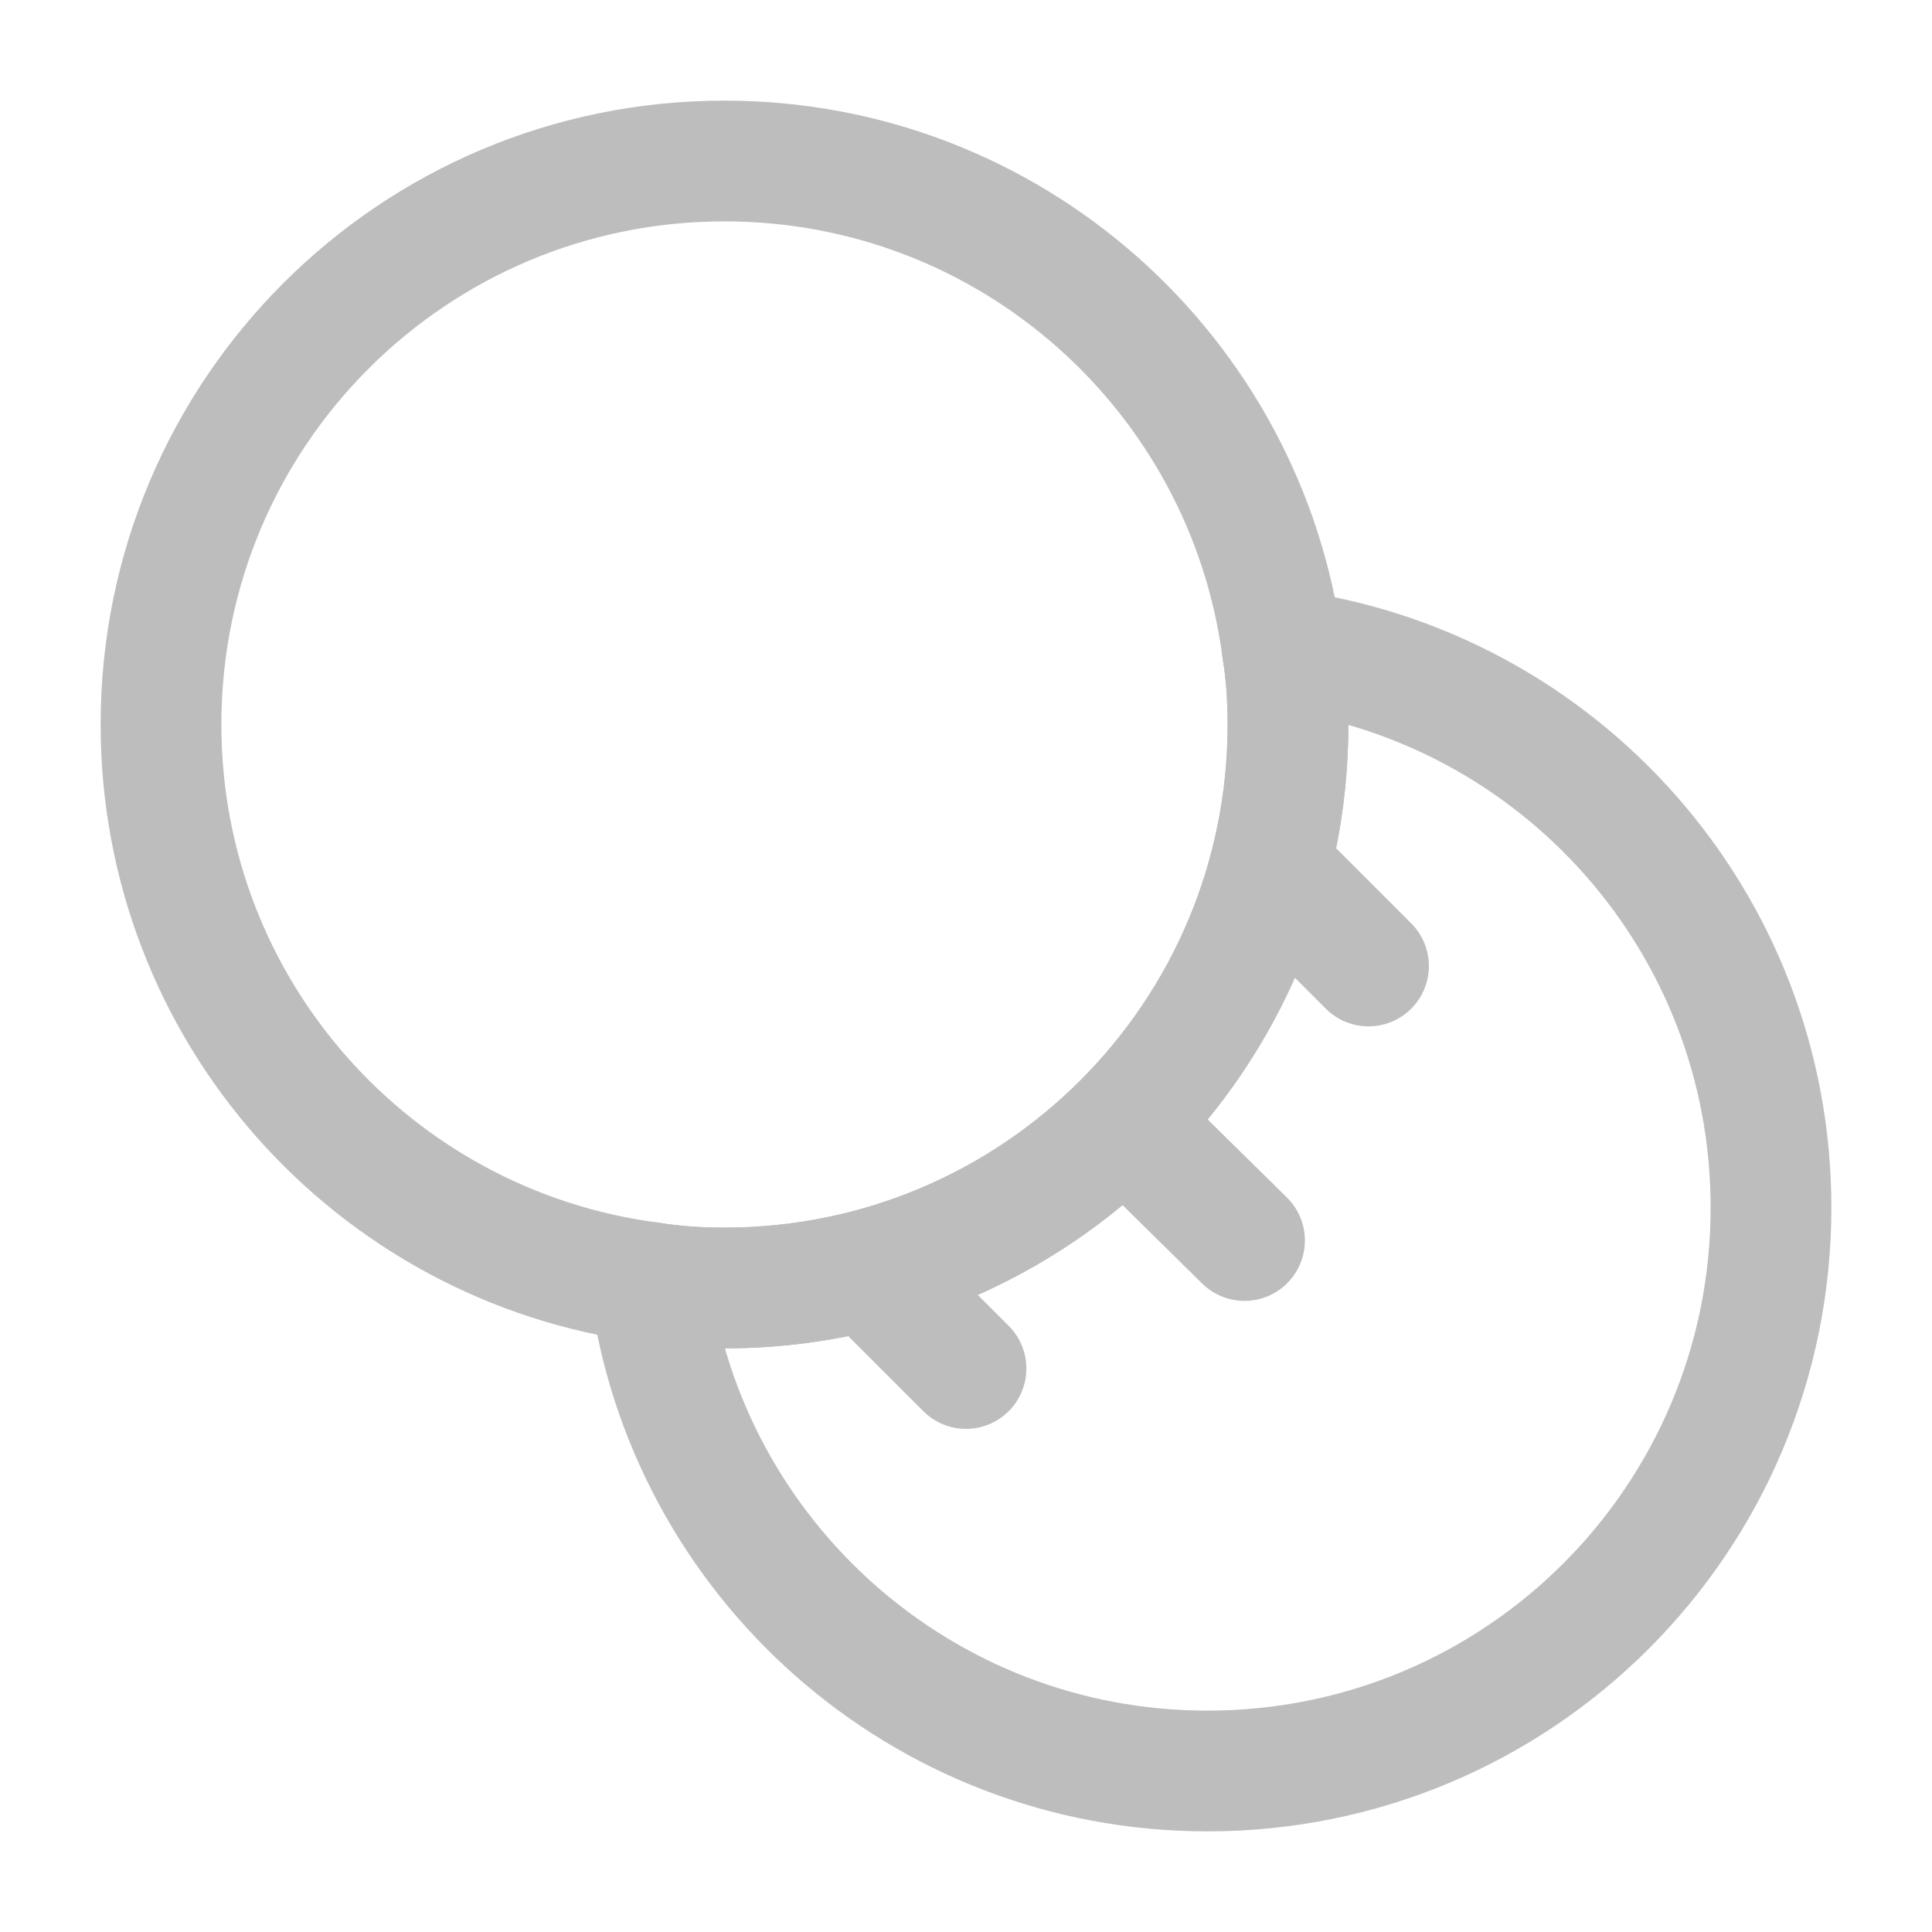 <svg width="24" height="24" viewBox="0 0 24 24" fill="none" xmlns="http://www.w3.org/2000/svg">
<path d="M16 9C16 12.87 12.87 16 9 16C8.68 16 8.37 15.98 8.07 15.93C4.64 15.48 2 12.55 2 9C2 5.13 5.13 2 9 2C12.55 2 15.48 4.64 15.93 8.07C15.98 8.37 16 8.68 16 9Z" stroke="#BDBDBD" stroke-width="1.5" stroke-linecap="round" stroke-linejoin="round"/>
<path d="M22 15C22 18.87 18.87 22 15 22C11.45 22 8.52 19.36 8.07 15.93C8.37 15.98 8.68 16 9 16C12.87 16 16 12.87 16 9C16 8.68 15.98 8.37 15.93 8.07C19.36 8.52 22 11.45 22 15Z" stroke="#BDBDBD" stroke-width="1.5" stroke-linecap="round" stroke-linejoin="round"/>
<path d="M14.15 14.12L15.46 15.41" stroke="#BDBDBD" stroke-width="1.5" stroke-linecap="round" stroke-linejoin="round"/>
<path d="M17 12L16 11" stroke="#BDBDBD" stroke-width="1.5" stroke-linecap="round" stroke-linejoin="round"/>
<path d="M12 17L11 16" stroke="#BDBDBD" stroke-width="1.5" stroke-linecap="round" stroke-linejoin="round"/>
</svg>
